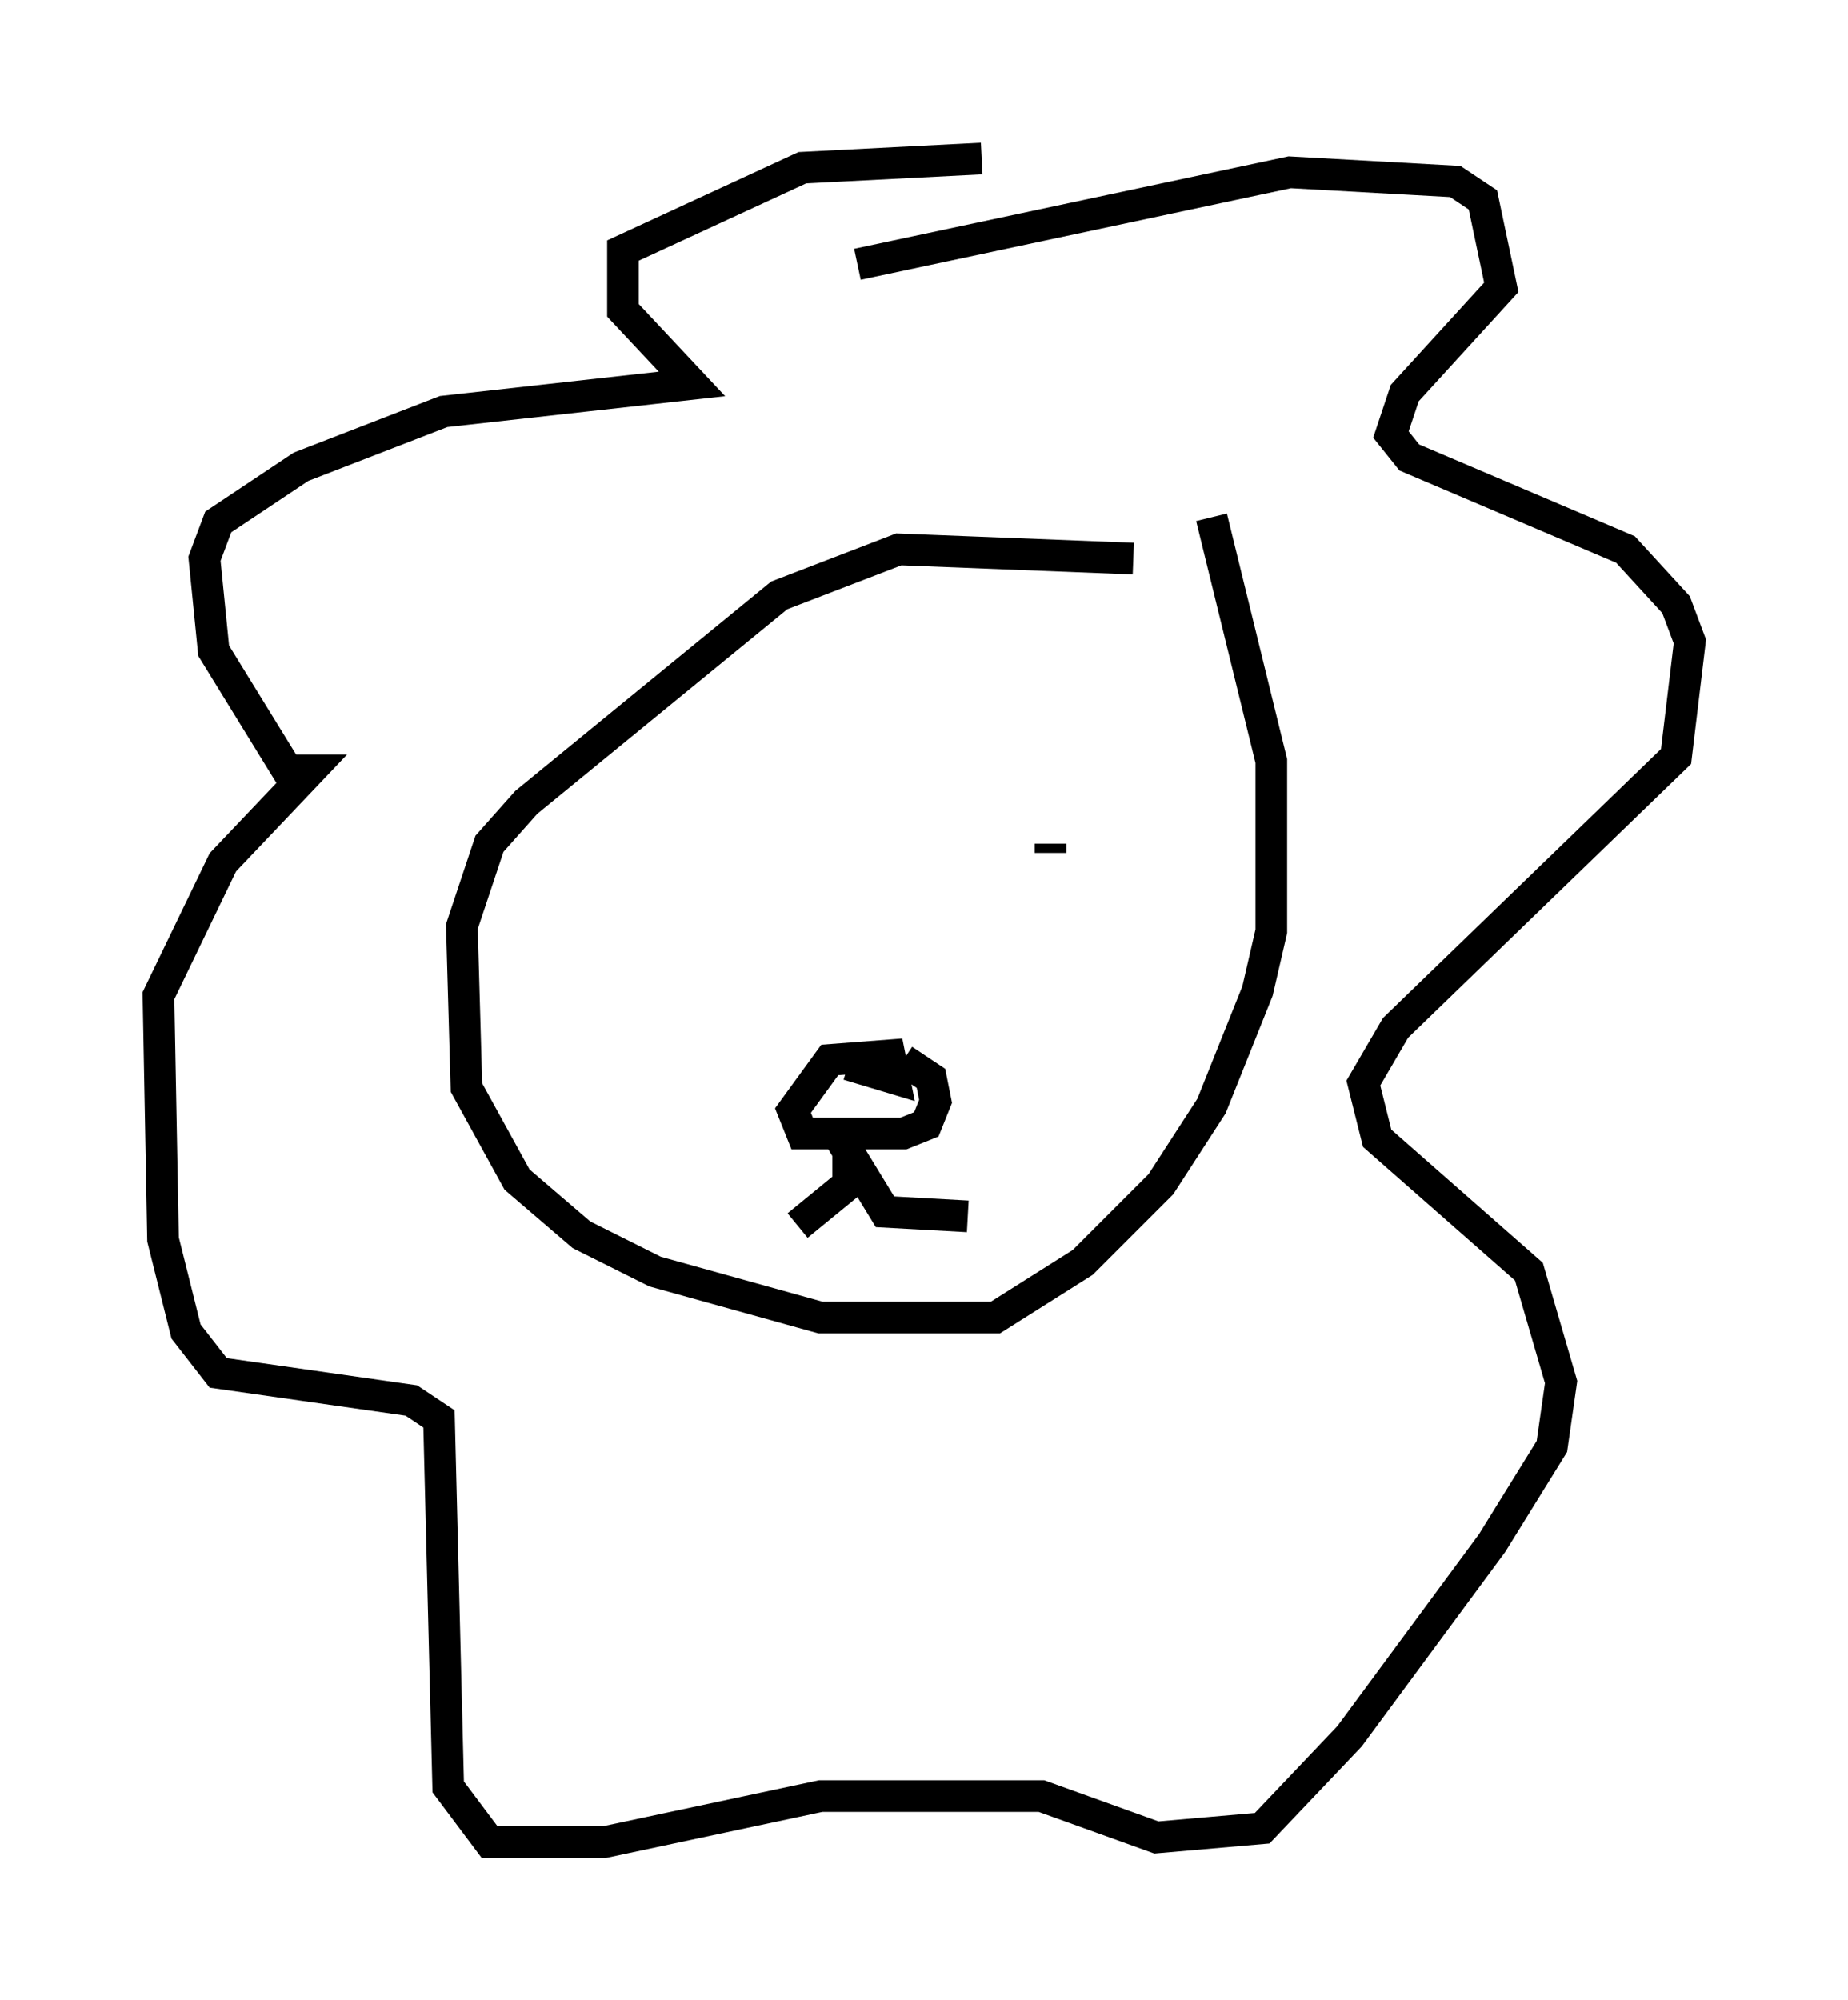 <?xml version="1.0" encoding="utf-8" ?>
<svg baseProfile="full" height="63.162" version="1.1" width="58.369" xmlns="http://www.w3.org/2000/svg" xmlns:ev="http://www.w3.org/2001/xml-events" xmlns:xlink="http://www.w3.org/1999/xlink"><defs /><rect fill="white" height="63.162" width="58.369" x="0" y="0" /><path d="M21.413, 26.788 m0.436, 0.581 m11.33, -0.726 l0.0, 0.291 m-6.391, 6.682 l1.453, 0.436 -0.145, -0.726 l-1.888, 0.145 -1.162, 1.598 l0.291, 0.726 3.196, 0.0 l0.726, -0.291 0.291, -0.726 l-0.145, -0.726 -0.872, -0.581 m-1.743, 2.469 l0.0, 1.453 -1.598, 1.307 m1.162, -3.05 l1.598, 2.615 2.615, 0.145 m5.229, -20.771 l-7.408, -0.291 -3.777, 1.453 l-7.989, 6.536 -1.162, 1.307 l-0.872, 2.615 0.145, 5.084 l1.598, 2.905 2.034, 1.743 l2.324, 1.162 5.229, 1.453 l5.52, 0.0 2.76, -1.743 l2.469, -2.469 1.598, -2.469 l1.453, -3.631 0.436, -1.888 l0.0, -5.374 -1.888, -7.698 m-11.184, -7.989 l13.654, -2.905 5.229, 0.291 l0.872, 0.581 0.581, 2.76 l-3.05, 3.341 -0.436, 1.307 l0.581, 0.726 6.827, 2.905 l1.598, 1.743 0.436, 1.162 l-0.436, 3.631 -8.86, 8.57 l-1.017, 1.743 0.436, 1.743 l4.793, 4.212 1.017, 3.486 l-0.291, 2.034 -1.888, 3.05 l-4.503, 6.101 -2.76, 2.905 l-3.341, 0.291 -3.631, -1.307 l-6.972, 0.0 -6.827, 1.453 l-3.631, 0.0 -1.307, -1.743 l-0.291, -11.62 -0.872, -0.581 l-6.101, -0.872 -1.017, -1.307 l-0.726, -2.905 -0.145, -7.698 l2.034, -4.212 2.76, -2.905 l-0.726, 0.0 -2.324, -3.777 l-0.291, -2.905 0.436, -1.162 l2.615, -1.743 4.503, -1.743 l7.844, -0.872 -2.179, -2.324 l0.0, -1.888 5.665, -2.615 l5.665, -0.291 " fill="none" stroke="black" stroke-width="1" /></svg>